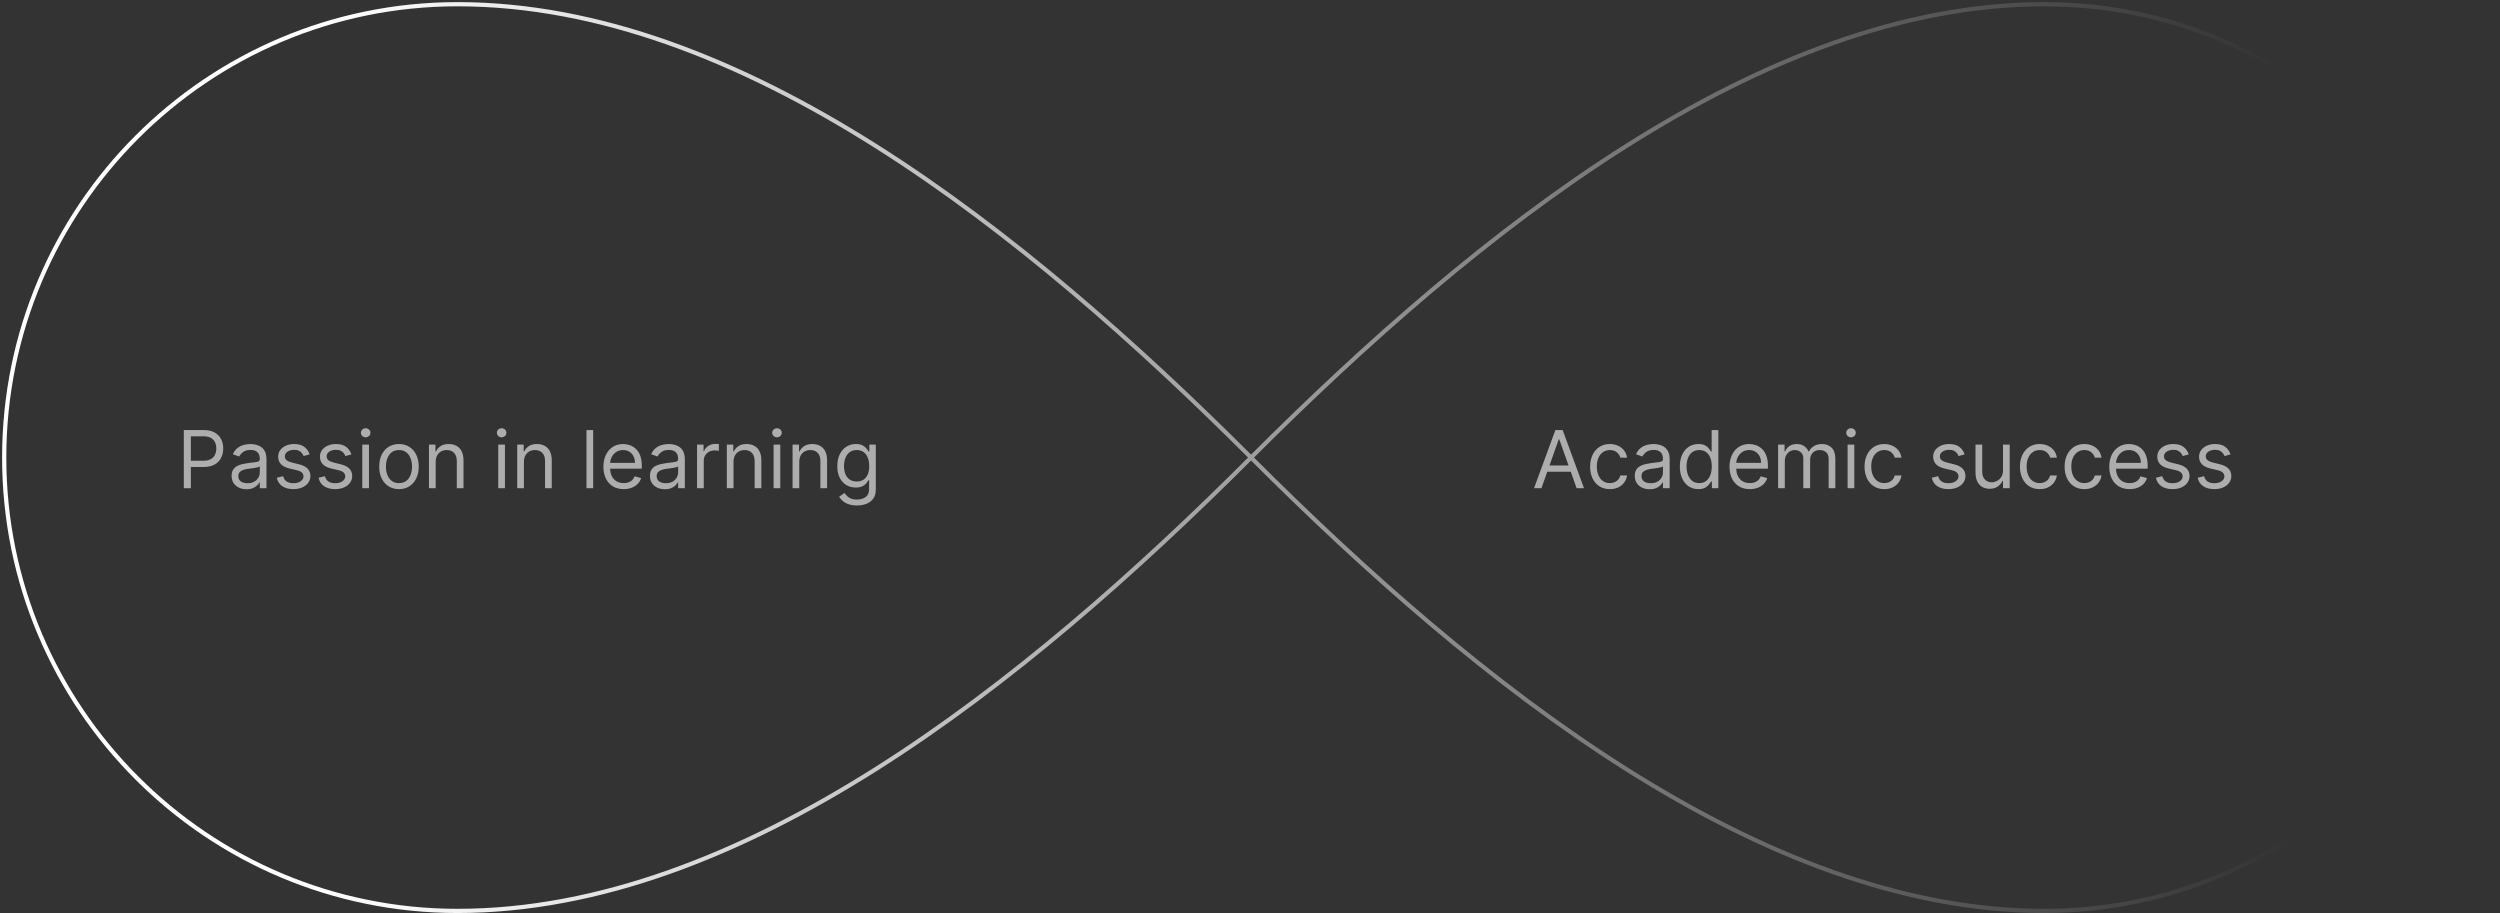 <?xml version="1.0" encoding="UTF-8" standalone="no"?><svg width='594' height='217' viewBox='0 0 594 217' fill='none' xmlns='http://www.w3.org/2000/svg'>
<rect x="0" y="0" width="594" height="217" fill="#333333" stroke="none"/>
<g clip-path='url(#clip0_4_73)'>
<path d='M593.5 108.717C593.5 168.204 545.27 216.433 485.783 216.433C418.436 216.433 351.128 162.595 297.25 108.717C243.372 54.839 176.064 1 108.716 1C49.23 1 1 49.23 1 108.717C1 168.204 49.23 216.433 108.716 216.433C176.064 216.433 243.372 162.595 297.25 108.717C351.128 54.839 418.436 1 485.783 1C545.27 1 593.5 49.23 593.5 108.717Z' stroke='url(#paint0_linear_4_73)' stroke-miterlimit='10' stroke-linecap='square'/>
<path d='M43.673 116V102.182H48.342C49.426 102.182 50.312 102.377 51.001 102.769C51.693 103.156 52.206 103.68 52.539 104.341C52.872 105.002 53.038 105.74 53.038 106.554C53.038 107.368 52.872 108.108 52.539 108.774C52.211 109.44 51.702 109.97 51.014 110.366C50.326 110.757 49.444 110.953 48.369 110.953H45.023V109.469H48.315C49.057 109.469 49.654 109.341 50.103 109.084C50.553 108.828 50.879 108.481 51.082 108.045C51.289 107.604 51.392 107.107 51.392 106.554C51.392 106.001 51.289 105.506 51.082 105.07C50.879 104.633 50.551 104.291 50.097 104.044C49.642 103.792 49.039 103.666 48.288 103.666H45.347V116H43.673ZM58.568 116.243C57.911 116.243 57.315 116.119 56.78 115.872C56.244 115.62 55.819 115.258 55.504 114.786C55.19 114.309 55.032 113.733 55.032 113.058C55.032 112.464 55.149 111.983 55.383 111.614C55.617 111.241 55.929 110.949 56.321 110.737C56.712 110.526 57.144 110.368 57.616 110.265C58.093 110.157 58.572 110.071 59.053 110.009C59.683 109.928 60.194 109.867 60.585 109.826C60.981 109.781 61.269 109.707 61.449 109.604C61.633 109.5 61.725 109.32 61.725 109.064V109.01C61.725 108.344 61.543 107.827 61.179 107.458C60.819 107.089 60.272 106.905 59.539 106.905C58.779 106.905 58.183 107.071 57.751 107.404C57.319 107.737 57.016 108.092 56.84 108.47L55.329 107.93C55.599 107.301 55.959 106.81 56.409 106.46C56.863 106.104 57.358 105.857 57.893 105.717C58.433 105.573 58.964 105.501 59.485 105.501C59.818 105.501 60.2 105.542 60.632 105.623C61.069 105.699 61.489 105.859 61.894 106.102C62.303 106.345 62.643 106.711 62.913 107.202C63.183 107.692 63.318 108.349 63.318 109.172V116H61.725V114.597H61.644C61.536 114.821 61.356 115.062 61.105 115.319C60.853 115.575 60.518 115.793 60.099 115.973C59.681 116.153 59.17 116.243 58.568 116.243ZM58.81 114.812C59.44 114.812 59.971 114.689 60.403 114.441C60.839 114.194 61.168 113.875 61.388 113.483C61.613 113.092 61.725 112.68 61.725 112.249V110.791C61.658 110.872 61.509 110.946 61.28 111.014C61.055 111.077 60.794 111.133 60.497 111.183C60.205 111.228 59.919 111.268 59.64 111.304C59.366 111.335 59.143 111.362 58.972 111.385C58.559 111.439 58.172 111.527 57.812 111.648C57.457 111.765 57.169 111.943 56.948 112.181C56.732 112.415 56.624 112.734 56.624 113.139C56.624 113.692 56.829 114.111 57.239 114.394C57.652 114.673 58.176 114.812 58.81 114.812ZM73.565 107.957L72.135 108.362C72.044 108.124 71.912 107.892 71.736 107.667C71.566 107.438 71.332 107.249 71.035 107.1C70.738 106.952 70.358 106.878 69.894 106.878C69.26 106.878 68.732 107.024 68.309 107.316C67.891 107.604 67.681 107.971 67.681 108.416C67.681 108.812 67.825 109.125 68.113 109.354C68.401 109.583 68.851 109.775 69.463 109.928L71.001 110.305C71.928 110.53 72.618 110.874 73.072 111.338C73.527 111.797 73.754 112.388 73.754 113.112C73.754 113.706 73.583 114.237 73.241 114.705C72.904 115.172 72.431 115.541 71.824 115.811C71.217 116.081 70.511 116.216 69.706 116.216C68.648 116.216 67.774 115.987 67.081 115.528C66.388 115.069 65.95 114.399 65.765 113.517L67.276 113.139C67.421 113.697 67.693 114.115 68.093 114.394C68.498 114.673 69.026 114.812 69.678 114.812C70.421 114.812 71.01 114.655 71.446 114.34C71.887 114.021 72.108 113.638 72.108 113.193C72.108 112.833 71.982 112.532 71.73 112.289C71.478 112.042 71.091 111.857 70.569 111.736L68.842 111.331C67.893 111.106 67.196 110.757 66.75 110.285C66.309 109.808 66.089 109.212 66.089 108.497C66.089 107.912 66.253 107.395 66.582 106.945C66.914 106.496 67.367 106.142 67.938 105.886C68.513 105.63 69.166 105.501 69.894 105.501C70.92 105.501 71.725 105.726 72.31 106.176C72.899 106.626 73.317 107.22 73.565 107.957ZM83.492 107.957L82.061 108.362C81.971 108.124 81.839 107.892 81.663 107.667C81.492 107.438 81.258 107.249 80.962 107.1C80.665 106.952 80.284 106.878 79.821 106.878C79.187 106.878 78.658 107.024 78.236 107.316C77.817 107.604 77.608 107.971 77.608 108.416C77.608 108.812 77.752 109.125 78.04 109.354C78.328 109.583 78.778 109.775 79.389 109.928L80.928 110.305C81.854 110.53 82.545 110.874 82.999 111.338C83.453 111.797 83.681 112.388 83.681 113.112C83.681 113.706 83.51 114.237 83.168 114.705C82.83 115.172 82.358 115.541 81.751 115.811C81.144 116.081 80.437 116.216 79.632 116.216C78.575 116.216 77.7 115.987 77.008 115.528C76.315 115.069 75.876 114.399 75.692 113.517L77.203 113.139C77.347 113.697 77.619 114.115 78.02 114.394C78.424 114.673 78.953 114.812 79.605 114.812C80.347 114.812 80.937 114.655 81.373 114.34C81.814 114.021 82.034 113.638 82.034 113.193C82.034 112.833 81.908 112.532 81.656 112.289C81.404 112.042 81.018 111.857 80.496 111.736L78.769 111.331C77.82 111.106 77.122 110.757 76.677 110.285C76.236 109.808 76.016 109.212 76.016 108.497C76.016 107.912 76.18 107.395 76.508 106.945C76.841 106.496 77.293 106.142 77.865 105.886C78.44 105.63 79.093 105.501 79.821 105.501C80.847 105.501 81.652 105.726 82.237 106.176C82.826 106.626 83.244 107.22 83.492 107.957ZM86.078 116V105.636H87.67V116H86.078ZM86.887 103.909C86.577 103.909 86.309 103.803 86.084 103.592C85.864 103.381 85.754 103.126 85.754 102.83C85.754 102.533 85.864 102.279 86.084 102.067C86.309 101.856 86.577 101.75 86.887 101.75C87.198 101.75 87.463 101.856 87.683 102.067C87.908 102.279 88.021 102.533 88.021 102.83C88.021 103.126 87.908 103.381 87.683 103.592C87.463 103.803 87.198 103.909 86.887 103.909ZM94.796 116.216C93.861 116.216 93.04 115.993 92.334 115.548C91.632 115.103 91.083 114.48 90.688 113.679C90.296 112.878 90.1 111.943 90.1 110.872C90.1 109.793 90.296 108.85 90.688 108.045C91.083 107.24 91.632 106.615 92.334 106.169C93.04 105.724 93.861 105.501 94.796 105.501C95.732 105.501 96.551 105.724 97.252 106.169C97.959 106.615 98.507 107.24 98.899 108.045C99.295 108.85 99.493 109.793 99.493 110.872C99.493 111.943 99.295 112.878 98.899 113.679C98.507 114.48 97.959 115.103 97.252 115.548C96.551 115.993 95.732 116.216 94.796 116.216ZM94.796 114.786C95.507 114.786 96.092 114.603 96.551 114.239C97.01 113.875 97.349 113.396 97.57 112.802C97.79 112.208 97.9 111.565 97.9 110.872C97.9 110.179 97.79 109.534 97.57 108.936C97.349 108.337 97.01 107.854 96.551 107.485C96.092 107.116 95.507 106.932 94.796 106.932C94.086 106.932 93.501 107.116 93.042 107.485C92.584 107.854 92.244 108.337 92.023 108.936C91.803 109.534 91.693 110.179 91.693 110.872C91.693 111.565 91.803 112.208 92.023 112.802C92.244 113.396 92.584 113.875 93.042 114.239C93.501 114.603 94.086 114.786 94.796 114.786ZM103.516 109.766V116H101.923V105.636H103.462V107.256H103.597C103.839 106.729 104.208 106.307 104.703 105.987C105.198 105.663 105.837 105.501 106.619 105.501C107.321 105.501 107.935 105.645 108.461 105.933C108.987 106.217 109.397 106.648 109.689 107.229C109.982 107.804 110.128 108.533 110.128 109.415V116H108.535V109.523C108.535 108.709 108.324 108.074 107.901 107.62C107.478 107.161 106.898 106.932 106.16 106.932C105.652 106.932 105.198 107.042 104.797 107.262C104.402 107.483 104.089 107.804 103.86 108.227C103.63 108.65 103.516 109.163 103.516 109.766ZM118.381 116V105.636H119.974V116H118.381ZM119.191 103.909C118.881 103.909 118.613 103.803 118.388 103.592C118.168 103.381 118.057 103.126 118.057 102.83C118.057 102.533 118.168 102.279 118.388 102.067C118.613 101.856 118.881 101.75 119.191 101.75C119.501 101.75 119.767 101.856 119.987 102.067C120.212 102.279 120.324 102.533 120.324 102.83C120.324 103.126 120.212 103.381 119.987 103.592C119.767 103.803 119.501 103.909 119.191 103.909ZM124.482 109.766V116H122.89V105.636H124.428V107.256H124.563C124.806 106.729 125.175 106.307 125.67 105.987C126.165 105.663 126.803 105.501 127.586 105.501C128.288 105.501 128.902 105.645 129.428 105.933C129.954 106.217 130.364 106.648 130.656 107.229C130.948 107.804 131.095 108.533 131.095 109.415V116H129.502V109.523C129.502 108.709 129.291 108.074 128.868 107.62C128.445 107.161 127.865 106.932 127.127 106.932C126.619 106.932 126.165 107.042 125.764 107.262C125.368 107.483 125.056 107.804 124.826 108.227C124.597 108.65 124.482 109.163 124.482 109.766ZM140.94 102.182V116H139.348V102.182H140.94ZM148.202 116.216C147.203 116.216 146.342 115.996 145.618 115.555C144.898 115.109 144.343 114.489 143.951 113.692C143.564 112.892 143.371 111.961 143.371 110.899C143.371 109.838 143.564 108.902 143.951 108.092C144.343 107.278 144.887 106.644 145.584 106.19C146.286 105.731 147.104 105.501 148.04 105.501C148.58 105.501 149.113 105.591 149.639 105.771C150.165 105.951 150.644 106.244 151.076 106.648C151.508 107.049 151.852 107.58 152.109 108.241C152.365 108.902 152.493 109.716 152.493 110.683V111.358H144.505V109.982H150.874C150.874 109.397 150.757 108.875 150.523 108.416C150.294 107.957 149.965 107.595 149.538 107.33C149.115 107.065 148.616 106.932 148.04 106.932C147.406 106.932 146.857 107.089 146.394 107.404C145.935 107.714 145.582 108.119 145.334 108.619C145.087 109.118 144.963 109.653 144.963 110.224V111.142C144.963 111.925 145.098 112.588 145.368 113.132C145.643 113.672 146.023 114.084 146.508 114.367C146.994 114.646 147.559 114.786 148.202 114.786C148.62 114.786 148.998 114.727 149.335 114.61C149.677 114.489 149.972 114.309 150.219 114.07C150.467 113.827 150.658 113.526 150.793 113.166L152.331 113.598C152.169 114.12 151.897 114.579 151.515 114.974C151.132 115.366 150.66 115.672 150.098 115.892C149.536 116.108 148.904 116.216 148.202 116.216ZM157.965 116.243C157.308 116.243 156.712 116.119 156.177 115.872C155.642 115.62 155.217 115.258 154.902 114.786C154.587 114.309 154.43 113.733 154.43 113.058C154.43 112.464 154.547 111.983 154.78 111.614C155.014 111.241 155.327 110.949 155.718 110.737C156.11 110.526 156.541 110.368 157.014 110.265C157.491 110.157 157.97 110.071 158.451 110.009C159.081 109.928 159.591 109.867 159.983 109.826C160.378 109.781 160.666 109.707 160.846 109.604C161.031 109.5 161.123 109.32 161.123 109.064V109.01C161.123 108.344 160.941 107.827 160.576 107.458C160.216 107.089 159.67 106.905 158.937 106.905C158.177 106.905 157.581 107.071 157.149 107.404C156.717 107.737 156.413 108.092 156.238 108.47L154.726 107.93C154.996 107.301 155.356 106.81 155.806 106.46C156.26 106.104 156.755 105.857 157.29 105.717C157.83 105.573 158.361 105.501 158.883 105.501C159.216 105.501 159.598 105.542 160.03 105.623C160.466 105.699 160.887 105.859 161.291 106.102C161.701 106.345 162.04 106.711 162.31 107.202C162.58 107.692 162.715 108.349 162.715 109.172V116H161.123V114.597H161.042C160.934 114.821 160.754 115.062 160.502 115.319C160.25 115.575 159.915 115.793 159.497 115.973C159.078 116.153 158.568 116.243 157.965 116.243ZM158.208 114.812C158.838 114.812 159.369 114.689 159.8 114.441C160.237 114.194 160.565 113.875 160.785 113.483C161.01 113.092 161.123 112.68 161.123 112.249V110.791C161.055 110.872 160.907 110.946 160.677 111.014C160.453 111.077 160.192 111.133 159.895 111.183C159.602 111.228 159.317 111.268 159.038 111.304C158.764 111.335 158.541 111.362 158.37 111.385C157.956 111.439 157.569 111.527 157.209 111.648C156.854 111.765 156.566 111.943 156.346 112.181C156.13 112.415 156.022 112.734 156.022 113.139C156.022 113.692 156.227 114.111 156.636 114.394C157.05 114.673 157.574 114.812 158.208 114.812ZM165.621 116V105.636H167.16V107.202H167.268C167.457 106.689 167.799 106.273 168.293 105.953C168.788 105.634 169.346 105.474 169.967 105.474C170.084 105.474 170.23 105.477 170.405 105.481C170.581 105.486 170.713 105.492 170.803 105.501V107.121C170.749 107.107 170.626 107.087 170.432 107.06C170.243 107.029 170.043 107.013 169.832 107.013C169.328 107.013 168.878 107.118 168.482 107.33C168.091 107.537 167.781 107.825 167.551 108.194C167.326 108.558 167.214 108.974 167.214 109.442V116H165.621ZM174.283 109.766V116H172.691V105.636H174.229V107.256H174.364C174.607 106.729 174.976 106.307 175.471 105.987C175.965 105.663 176.604 105.501 177.387 105.501C178.089 105.501 178.703 105.645 179.229 105.933C179.755 106.217 180.164 106.648 180.457 107.229C180.749 107.804 180.895 108.533 180.895 109.415V116H179.303V109.523C179.303 108.709 179.092 108.074 178.669 107.62C178.246 107.161 177.666 106.932 176.928 106.932C176.42 106.932 175.965 107.042 175.565 107.262C175.169 107.483 174.857 107.804 174.627 108.227C174.398 108.65 174.283 109.163 174.283 109.766ZM183.805 116V105.636H185.397V116H183.805ZM184.615 103.909C184.304 103.909 184.037 103.803 183.812 103.592C183.591 103.381 183.481 103.126 183.481 102.83C183.481 102.533 183.591 102.279 183.812 102.067C184.037 101.856 184.304 101.75 184.615 101.75C184.925 101.75 185.19 101.856 185.411 102.067C185.636 102.279 185.748 102.533 185.748 102.83C185.748 103.126 185.636 103.381 185.411 103.592C185.19 103.803 184.925 103.909 184.615 103.909ZM189.906 109.766V116H188.314V105.636H189.852V107.256H189.987C190.23 106.729 190.599 106.307 191.094 105.987C191.588 105.663 192.227 105.501 193.01 105.501C193.712 105.501 194.326 105.645 194.852 105.933C195.378 106.217 195.787 106.648 196.08 107.229C196.372 107.804 196.518 108.533 196.518 109.415V116H194.926V109.523C194.926 108.709 194.715 108.074 194.292 107.62C193.869 107.161 193.289 106.932 192.551 106.932C192.043 106.932 191.588 107.042 191.188 107.262C190.792 107.483 190.48 107.804 190.25 108.227C190.021 108.65 189.906 109.163 189.906 109.766ZM203.611 120.102C202.842 120.102 202.181 120.003 201.628 119.805C201.074 119.612 200.613 119.356 200.244 119.036C199.88 118.721 199.59 118.384 199.374 118.024L200.643 117.134C200.787 117.322 200.969 117.538 201.189 117.781C201.41 118.029 201.711 118.242 202.093 118.422C202.48 118.607 202.986 118.699 203.611 118.699C204.448 118.699 205.138 118.496 205.683 118.092C206.227 117.687 206.499 117.053 206.499 116.189V114.084H206.364C206.247 114.273 206.081 114.507 205.865 114.786C205.653 115.06 205.348 115.305 204.947 115.521C204.551 115.732 204.016 115.838 203.341 115.838C202.505 115.838 201.754 115.64 201.088 115.244C200.427 114.848 199.903 114.273 199.516 113.517C199.133 112.761 198.942 111.844 198.942 110.764C198.942 109.703 199.129 108.778 199.502 107.991C199.876 107.199 200.395 106.588 201.061 106.156C201.727 105.72 202.496 105.501 203.368 105.501C204.043 105.501 204.578 105.614 204.974 105.839C205.375 106.059 205.68 106.311 205.892 106.594C206.108 106.873 206.274 107.103 206.391 107.283H206.553V105.636H208.091V116.297C208.091 117.188 207.889 117.912 207.484 118.469C207.084 119.032 206.544 119.443 205.865 119.704C205.19 119.97 204.439 120.102 203.611 120.102ZM203.557 114.408C204.196 114.408 204.736 114.261 205.177 113.969C205.617 113.677 205.953 113.256 206.182 112.707C206.411 112.159 206.526 111.502 206.526 110.737C206.526 109.991 206.414 109.332 206.189 108.76C205.964 108.189 205.631 107.741 205.19 107.418C204.749 107.094 204.205 106.932 203.557 106.932C202.883 106.932 202.32 107.103 201.871 107.445C201.425 107.786 201.09 108.245 200.865 108.821C200.645 109.397 200.535 110.036 200.535 110.737C200.535 111.457 200.647 112.093 200.872 112.647C201.101 113.195 201.439 113.627 201.884 113.942C202.334 114.252 202.892 114.408 203.557 114.408Z' fill='white' fill-opacity='0.6'/>
<path d='M366.24 116H364.486L369.56 102.182H371.287L376.361 116H374.607L370.477 104.368H370.369L366.24 116ZM366.888 110.602H373.959V112.087H366.888V110.602ZM382.507 116.216C381.536 116.216 380.699 115.987 379.998 115.528C379.296 115.069 378.756 114.437 378.378 113.632C378 112.827 377.811 111.907 377.811 110.872C377.811 109.82 378.005 108.891 378.392 108.086C378.783 107.276 379.327 106.644 380.025 106.19C380.726 105.731 381.545 105.501 382.48 105.501C383.209 105.501 383.866 105.636 384.451 105.906C385.035 106.176 385.514 106.554 385.888 107.04C386.261 107.526 386.493 108.092 386.583 108.74H384.99C384.869 108.268 384.599 107.849 384.181 107.485C383.767 107.116 383.209 106.932 382.507 106.932C381.887 106.932 381.342 107.094 380.875 107.418C380.411 107.737 380.049 108.189 379.788 108.774C379.532 109.354 379.404 110.036 379.404 110.818C379.404 111.619 379.53 112.316 379.782 112.91C380.038 113.504 380.398 113.965 380.861 114.293C381.329 114.621 381.878 114.786 382.507 114.786C382.921 114.786 383.297 114.714 383.634 114.57C383.972 114.426 384.257 114.219 384.491 113.949C384.725 113.679 384.891 113.355 384.99 112.977H386.583C386.493 113.589 386.27 114.14 385.915 114.63C385.564 115.116 385.098 115.503 384.518 115.791C383.942 116.074 383.272 116.216 382.507 116.216ZM391.96 116.243C391.304 116.243 390.708 116.119 390.172 115.872C389.637 115.62 389.212 115.258 388.897 114.786C388.582 114.309 388.425 113.733 388.425 113.058C388.425 112.464 388.542 111.983 388.776 111.614C389.009 111.241 389.322 110.949 389.713 110.737C390.105 110.526 390.537 110.368 391.009 110.265C391.486 110.157 391.965 110.071 392.446 110.009C393.076 109.928 393.586 109.867 393.978 109.826C394.373 109.781 394.661 109.707 394.841 109.604C395.026 109.5 395.118 109.32 395.118 109.064V109.01C395.118 108.344 394.936 107.827 394.571 107.458C394.212 107.089 393.665 106.905 392.932 106.905C392.172 106.905 391.576 107.071 391.144 107.404C390.712 107.737 390.408 108.092 390.233 108.47L388.722 107.93C388.991 107.301 389.351 106.81 389.801 106.46C390.255 106.104 390.75 105.857 391.286 105.717C391.825 105.573 392.356 105.501 392.878 105.501C393.211 105.501 393.593 105.542 394.025 105.623C394.461 105.699 394.882 105.859 395.287 106.102C395.696 106.345 396.036 106.711 396.305 107.202C396.575 107.692 396.71 108.349 396.71 109.172V116H395.118V114.597H395.037C394.929 114.821 394.749 115.062 394.497 115.319C394.245 115.575 393.91 115.793 393.492 115.973C393.074 116.153 392.563 116.243 391.96 116.243ZM392.203 114.812C392.833 114.812 393.364 114.689 393.795 114.441C394.232 114.194 394.56 113.875 394.781 113.483C395.005 113.092 395.118 112.68 395.118 112.249V110.791C395.05 110.872 394.902 110.946 394.673 111.014C394.448 111.077 394.187 111.133 393.89 111.183C393.598 111.228 393.312 111.268 393.033 111.304C392.759 111.335 392.536 111.362 392.365 111.385C391.951 111.439 391.564 111.527 391.205 111.648C390.849 111.765 390.561 111.943 390.341 112.181C390.125 112.415 390.017 112.734 390.017 113.139C390.017 113.692 390.222 114.111 390.631 114.394C391.045 114.673 391.569 114.812 392.203 114.812ZM403.53 116.216C402.666 116.216 401.904 115.998 401.243 115.561C400.581 115.121 400.064 114.5 399.691 113.699C399.317 112.894 399.131 111.943 399.131 110.845C399.131 109.757 399.317 108.812 399.691 108.011C400.064 107.211 400.584 106.592 401.249 106.156C401.915 105.72 402.684 105.501 403.557 105.501C404.232 105.501 404.765 105.614 405.156 105.839C405.552 106.059 405.853 106.311 406.06 106.594C406.272 106.873 406.436 107.103 406.553 107.283H406.688V102.182H408.28V116H406.742V114.408H406.553C406.436 114.597 406.269 114.835 406.053 115.123C405.837 115.406 405.529 115.66 405.129 115.885C404.729 116.106 404.196 116.216 403.53 116.216ZM403.746 114.786C404.385 114.786 404.924 114.619 405.365 114.286C405.806 113.949 406.141 113.483 406.37 112.89C406.6 112.291 406.715 111.601 406.715 110.818C406.715 110.045 406.602 109.368 406.377 108.787C406.152 108.203 405.819 107.748 405.379 107.424C404.938 107.096 404.394 106.932 403.746 106.932C403.071 106.932 402.509 107.105 402.059 107.451C401.614 107.793 401.279 108.259 401.054 108.848C400.833 109.433 400.723 110.089 400.723 110.818C400.723 111.556 400.836 112.226 401.06 112.829C401.29 113.427 401.627 113.904 402.073 114.259C402.522 114.61 403.08 114.786 403.746 114.786ZM415.763 116.216C414.764 116.216 413.903 115.996 413.178 115.555C412.459 115.109 411.903 114.489 411.512 113.692C411.125 112.892 410.932 111.961 410.932 110.899C410.932 109.838 411.125 108.902 411.512 108.092C411.903 107.278 412.447 106.644 413.145 106.19C413.846 105.731 414.665 105.501 415.601 105.501C416.14 105.501 416.673 105.591 417.2 105.771C417.726 105.951 418.205 106.244 418.637 106.648C419.069 107.049 419.413 107.58 419.669 108.241C419.926 108.902 420.054 109.716 420.054 110.683V111.358H412.065V109.982H418.434C418.434 109.397 418.317 108.875 418.084 108.416C417.854 107.957 417.526 107.595 417.098 107.33C416.676 107.065 416.176 106.932 415.601 106.932C414.966 106.932 414.418 107.089 413.954 107.404C413.495 107.714 413.142 108.119 412.895 108.619C412.648 109.118 412.524 109.653 412.524 110.224V111.142C412.524 111.925 412.659 112.588 412.929 113.132C413.203 113.672 413.583 114.084 414.069 114.367C414.555 114.646 415.119 114.786 415.763 114.786C416.181 114.786 416.559 114.727 416.896 114.61C417.238 114.489 417.533 114.309 417.78 114.07C418.027 113.827 418.218 113.526 418.353 113.166L419.892 113.598C419.73 114.12 419.458 114.579 419.075 114.974C418.693 115.366 418.221 115.672 417.658 115.892C417.096 116.108 416.464 116.216 415.763 116.216ZM422.476 116V105.636H424.014V107.256H424.149C424.365 106.702 424.714 106.273 425.195 105.967C425.676 105.657 426.254 105.501 426.929 105.501C427.613 105.501 428.182 105.657 428.636 105.967C429.095 106.273 429.453 106.702 429.709 107.256H429.817C430.082 106.72 430.48 106.295 431.011 105.98C431.542 105.661 432.178 105.501 432.921 105.501C433.847 105.501 434.605 105.792 435.194 106.372C435.784 106.948 436.078 107.845 436.078 109.064V116H434.486V109.064C434.486 108.299 434.277 107.753 433.858 107.424C433.44 107.096 432.948 106.932 432.381 106.932C431.652 106.932 431.088 107.152 430.687 107.593C430.287 108.029 430.087 108.583 430.087 109.253V116H428.467V108.902C428.467 108.313 428.276 107.838 427.894 107.478C427.512 107.114 427.019 106.932 426.416 106.932C426.002 106.932 425.616 107.042 425.256 107.262C424.9 107.483 424.613 107.789 424.392 108.18C424.176 108.567 424.068 109.014 424.068 109.523V116H422.476ZM438.99 116V105.636H440.582V116H438.99ZM439.799 103.909C439.489 103.909 439.221 103.803 438.996 103.592C438.776 103.381 438.666 103.126 438.666 102.83C438.666 102.533 438.776 102.279 438.996 102.067C439.221 101.856 439.489 101.75 439.799 101.75C440.11 101.75 440.375 101.856 440.595 102.067C440.82 102.279 440.933 102.533 440.933 102.83C440.933 103.126 440.82 103.381 440.595 103.592C440.375 103.803 440.11 103.909 439.799 103.909ZM447.709 116.216C446.737 116.216 445.9 115.987 445.199 115.528C444.497 115.069 443.957 114.437 443.579 113.632C443.202 112.827 443.013 111.907 443.013 110.872C443.013 109.82 443.206 108.891 443.593 108.086C443.984 107.276 444.528 106.644 445.226 106.19C445.927 105.731 446.746 105.501 447.682 105.501C448.41 105.501 449.067 105.636 449.652 105.906C450.237 106.176 450.716 106.554 451.089 107.04C451.462 107.526 451.694 108.092 451.784 108.74H450.192C450.07 108.268 449.8 107.849 449.382 107.485C448.968 107.116 448.41 106.932 447.709 106.932C447.088 106.932 446.544 107.094 446.076 107.418C445.613 107.737 445.25 108.189 444.99 108.774C444.733 109.354 444.605 110.036 444.605 110.818C444.605 111.619 444.731 112.316 444.983 112.91C445.239 113.504 445.599 113.965 446.062 114.293C446.53 114.621 447.079 114.786 447.709 114.786C448.122 114.786 448.498 114.714 448.835 114.57C449.173 114.426 449.458 114.219 449.692 113.949C449.926 113.679 450.093 113.355 450.192 112.977H451.784C451.694 113.589 451.471 114.14 451.116 114.63C450.765 115.116 450.3 115.503 449.719 115.791C449.144 116.074 448.473 116.216 447.709 116.216ZM466.796 107.957L465.366 108.362C465.276 108.124 465.143 107.892 464.968 107.667C464.797 107.438 464.563 107.249 464.266 107.1C463.969 106.952 463.589 106.878 463.126 106.878C462.492 106.878 461.963 107.024 461.54 107.316C461.122 107.604 460.913 107.971 460.913 108.416C460.913 108.812 461.057 109.125 461.345 109.354C461.633 109.583 462.082 109.775 462.694 109.928L464.232 110.305C465.159 110.53 465.849 110.874 466.304 111.338C466.758 111.797 466.985 112.388 466.985 113.112C466.985 113.706 466.814 114.237 466.472 114.705C466.135 115.172 465.663 115.541 465.056 115.811C464.448 116.081 463.742 116.216 462.937 116.216C461.88 116.216 461.005 115.987 460.312 115.528C459.62 115.069 459.181 114.399 458.997 113.517L460.508 113.139C460.652 113.697 460.924 114.115 461.324 114.394C461.729 114.673 462.258 114.812 462.91 114.812C463.652 114.812 464.241 114.655 464.678 114.34C465.119 114.021 465.339 113.638 465.339 113.193C465.339 112.833 465.213 112.532 464.961 112.289C464.709 112.042 464.322 111.857 463.801 111.736L462.073 111.331C461.124 111.106 460.427 110.757 459.982 110.285C459.541 109.808 459.32 109.212 459.32 108.497C459.32 107.912 459.485 107.395 459.813 106.945C460.146 106.496 460.598 106.142 461.169 105.886C461.745 105.63 462.397 105.501 463.126 105.501C464.151 105.501 464.957 105.726 465.541 106.176C466.131 106.626 466.549 107.22 466.796 107.957ZM475.913 111.763V105.636H477.506V116H475.913V114.246H475.805C475.563 114.772 475.185 115.22 474.672 115.588C474.159 115.953 473.511 116.135 472.729 116.135C472.081 116.135 471.505 115.993 471.002 115.71C470.498 115.422 470.102 114.99 469.814 114.414C469.526 113.834 469.382 113.103 469.382 112.222V105.636H470.975V112.114C470.975 112.869 471.186 113.472 471.609 113.922C472.036 114.372 472.58 114.597 473.242 114.597C473.637 114.597 474.04 114.495 474.449 114.293C474.863 114.091 475.209 113.78 475.488 113.362C475.772 112.944 475.913 112.411 475.913 111.763ZM484.632 116.216C483.661 116.216 482.824 115.987 482.123 115.528C481.421 115.069 480.881 114.437 480.503 113.632C480.125 112.827 479.936 111.907 479.936 110.872C479.936 109.82 480.13 108.891 480.517 108.086C480.908 107.276 481.452 106.644 482.15 106.19C482.851 105.731 483.67 105.501 484.605 105.501C485.334 105.501 485.991 105.636 486.576 105.906C487.16 106.176 487.639 106.554 488.013 107.04C488.386 107.526 488.618 108.092 488.708 108.74H487.115C486.994 108.268 486.724 107.849 486.306 107.485C485.892 107.116 485.334 106.932 484.632 106.932C484.012 106.932 483.467 107.094 483 107.418C482.536 107.737 482.174 108.189 481.913 108.774C481.657 109.354 481.529 110.036 481.529 110.818C481.529 111.619 481.655 112.316 481.907 112.91C482.163 113.504 482.523 113.965 482.986 114.293C483.454 114.621 484.003 114.786 484.632 114.786C485.046 114.786 485.422 114.714 485.759 114.57C486.097 114.426 486.382 114.219 486.616 113.949C486.85 113.679 487.016 113.355 487.115 112.977H488.708C488.618 113.589 488.395 114.14 488.04 114.63C487.689 115.116 487.223 115.503 486.643 115.791C486.067 116.074 485.397 116.216 484.632 116.216ZM495.246 116.216C494.274 116.216 493.438 115.987 492.736 115.528C492.034 115.069 491.494 114.437 491.116 113.632C490.739 112.827 490.55 111.907 490.55 110.872C490.55 109.82 490.743 108.891 491.13 108.086C491.521 107.276 492.066 106.644 492.763 106.19C493.464 105.731 494.283 105.501 495.219 105.501C495.947 105.501 496.604 105.636 497.189 105.906C497.774 106.176 498.253 106.554 498.626 107.04C498.999 107.526 499.231 108.092 499.321 108.74H497.729C497.607 108.268 497.337 107.849 496.919 107.485C496.505 107.116 495.947 106.932 495.246 106.932C494.625 106.932 494.081 107.094 493.613 107.418C493.15 107.737 492.788 108.189 492.527 108.774C492.27 109.354 492.142 110.036 492.142 110.818C492.142 111.619 492.268 112.316 492.52 112.91C492.776 113.504 493.136 113.965 493.599 114.293C494.067 114.621 494.616 114.786 495.246 114.786C495.66 114.786 496.035 114.714 496.373 114.57C496.71 114.426 496.996 114.219 497.229 113.949C497.463 113.679 497.63 113.355 497.729 112.977H499.321C499.231 113.589 499.008 114.14 498.653 114.63C498.302 115.116 497.837 115.503 497.256 115.791C496.681 116.074 496.01 116.216 495.246 116.216ZM505.994 116.216C504.995 116.216 504.134 115.996 503.41 115.555C502.69 115.109 502.135 114.489 501.743 113.692C501.356 112.892 501.163 111.961 501.163 110.899C501.163 109.838 501.356 108.902 501.743 108.092C502.135 107.278 502.679 106.644 503.376 106.19C504.078 105.731 504.896 105.501 505.832 105.501C506.372 105.501 506.905 105.591 507.431 105.771C507.957 105.951 508.436 106.244 508.868 106.648C509.3 107.049 509.644 107.58 509.901 108.241C510.157 108.902 510.285 109.716 510.285 110.683V111.358H502.297V109.982H508.666C508.666 109.397 508.549 108.875 508.315 108.416C508.086 107.957 507.757 107.595 507.33 107.33C506.907 107.065 506.408 106.932 505.832 106.932C505.198 106.932 504.649 107.089 504.186 107.404C503.727 107.714 503.374 108.119 503.126 108.619C502.879 109.118 502.755 109.653 502.755 110.224V111.142C502.755 111.925 502.89 112.588 503.16 113.132C503.435 113.672 503.815 114.084 504.3 114.367C504.786 114.646 505.351 114.786 505.994 114.786C506.412 114.786 506.79 114.727 507.127 114.61C507.469 114.489 507.764 114.309 508.011 114.07C508.259 113.827 508.45 113.526 508.585 113.166L510.123 113.598C509.961 114.12 509.689 114.579 509.307 114.974C508.924 115.366 508.452 115.672 507.89 115.892C507.328 116.108 506.696 116.216 505.994 116.216ZM520.048 107.957L518.618 108.362C518.528 108.124 518.395 107.892 518.22 107.667C518.049 107.438 517.815 107.249 517.518 107.1C517.221 106.952 516.841 106.878 516.378 106.878C515.744 106.878 515.215 107.024 514.792 107.316C514.374 107.604 514.165 107.971 514.165 108.416C514.165 108.812 514.309 109.125 514.597 109.354C514.884 109.583 515.334 109.775 515.946 109.928L517.484 110.305C518.411 110.53 519.101 110.874 519.556 111.338C520.01 111.797 520.237 112.388 520.237 113.112C520.237 113.706 520.066 114.237 519.724 114.705C519.387 115.172 518.915 115.541 518.308 115.811C517.7 116.081 516.994 116.216 516.189 116.216C515.132 116.216 514.257 115.987 513.564 115.528C512.872 115.069 512.433 114.399 512.249 113.517L513.76 113.139C513.904 113.697 514.176 114.115 514.576 114.394C514.981 114.673 515.51 114.812 516.162 114.812C516.904 114.812 517.493 114.655 517.93 114.34C518.371 114.021 518.591 113.638 518.591 113.193C518.591 112.833 518.465 112.532 518.213 112.289C517.961 112.042 517.574 111.857 517.053 111.736L515.325 111.331C514.376 111.106 513.679 110.757 513.234 110.285C512.793 109.808 512.572 109.212 512.572 108.497C512.572 107.912 512.737 107.395 513.065 106.945C513.398 106.496 513.85 106.142 514.421 105.886C514.997 105.63 515.649 105.501 516.378 105.501C517.403 105.501 518.209 105.726 518.793 106.176C519.383 106.626 519.801 107.22 520.048 107.957ZM529.975 107.957L528.545 108.362C528.455 108.124 528.322 107.892 528.147 107.667C527.976 107.438 527.742 107.249 527.445 107.1C527.148 106.952 526.768 106.878 526.305 106.878C525.67 106.878 525.142 107.024 524.719 107.316C524.301 107.604 524.092 107.971 524.092 108.416C524.092 108.812 524.235 109.125 524.523 109.354C524.811 109.583 525.261 109.775 525.873 109.928L527.411 110.305C528.338 110.53 529.028 110.874 529.483 111.338C529.937 111.797 530.164 112.388 530.164 113.112C530.164 113.706 529.993 114.237 529.651 114.705C529.314 115.172 528.842 115.541 528.234 115.811C527.627 116.081 526.921 116.216 526.116 116.216C525.059 116.216 524.184 115.987 523.491 115.528C522.798 115.069 522.36 114.399 522.175 113.517L523.687 113.139C523.831 113.697 524.103 114.115 524.503 114.394C524.908 114.673 525.436 114.812 526.089 114.812C526.831 114.812 527.42 114.655 527.856 114.34C528.297 114.021 528.518 113.638 528.518 113.193C528.518 112.833 528.392 112.532 528.14 112.289C527.888 112.042 527.501 111.857 526.979 111.736L525.252 111.331C524.303 111.106 523.606 110.757 523.16 110.285C522.72 109.808 522.499 109.212 522.499 108.497C522.499 107.912 522.663 107.395 522.992 106.945C523.325 106.496 523.777 106.142 524.348 105.886C524.924 105.63 525.576 105.501 526.305 105.501C527.33 105.501 528.135 105.726 528.72 106.176C529.309 106.626 529.728 107.22 529.975 107.957Z' fill='white' fill-opacity='0.6'/>
</g>
<defs>
<linearGradient id='paint0_linear_4_73' x1='77' y1='115' x2='543' y2='109' gradientUnits='userSpaceOnUse'>
<stop stop-color='white'/>
<stop offset='1' stop-color='white' stop-opacity='0'/>
</linearGradient>
<clipPath id='clip0_4_73'>
<rect width='594' height='217' fill='white'/>
</clipPath>
</defs>
</svg>
